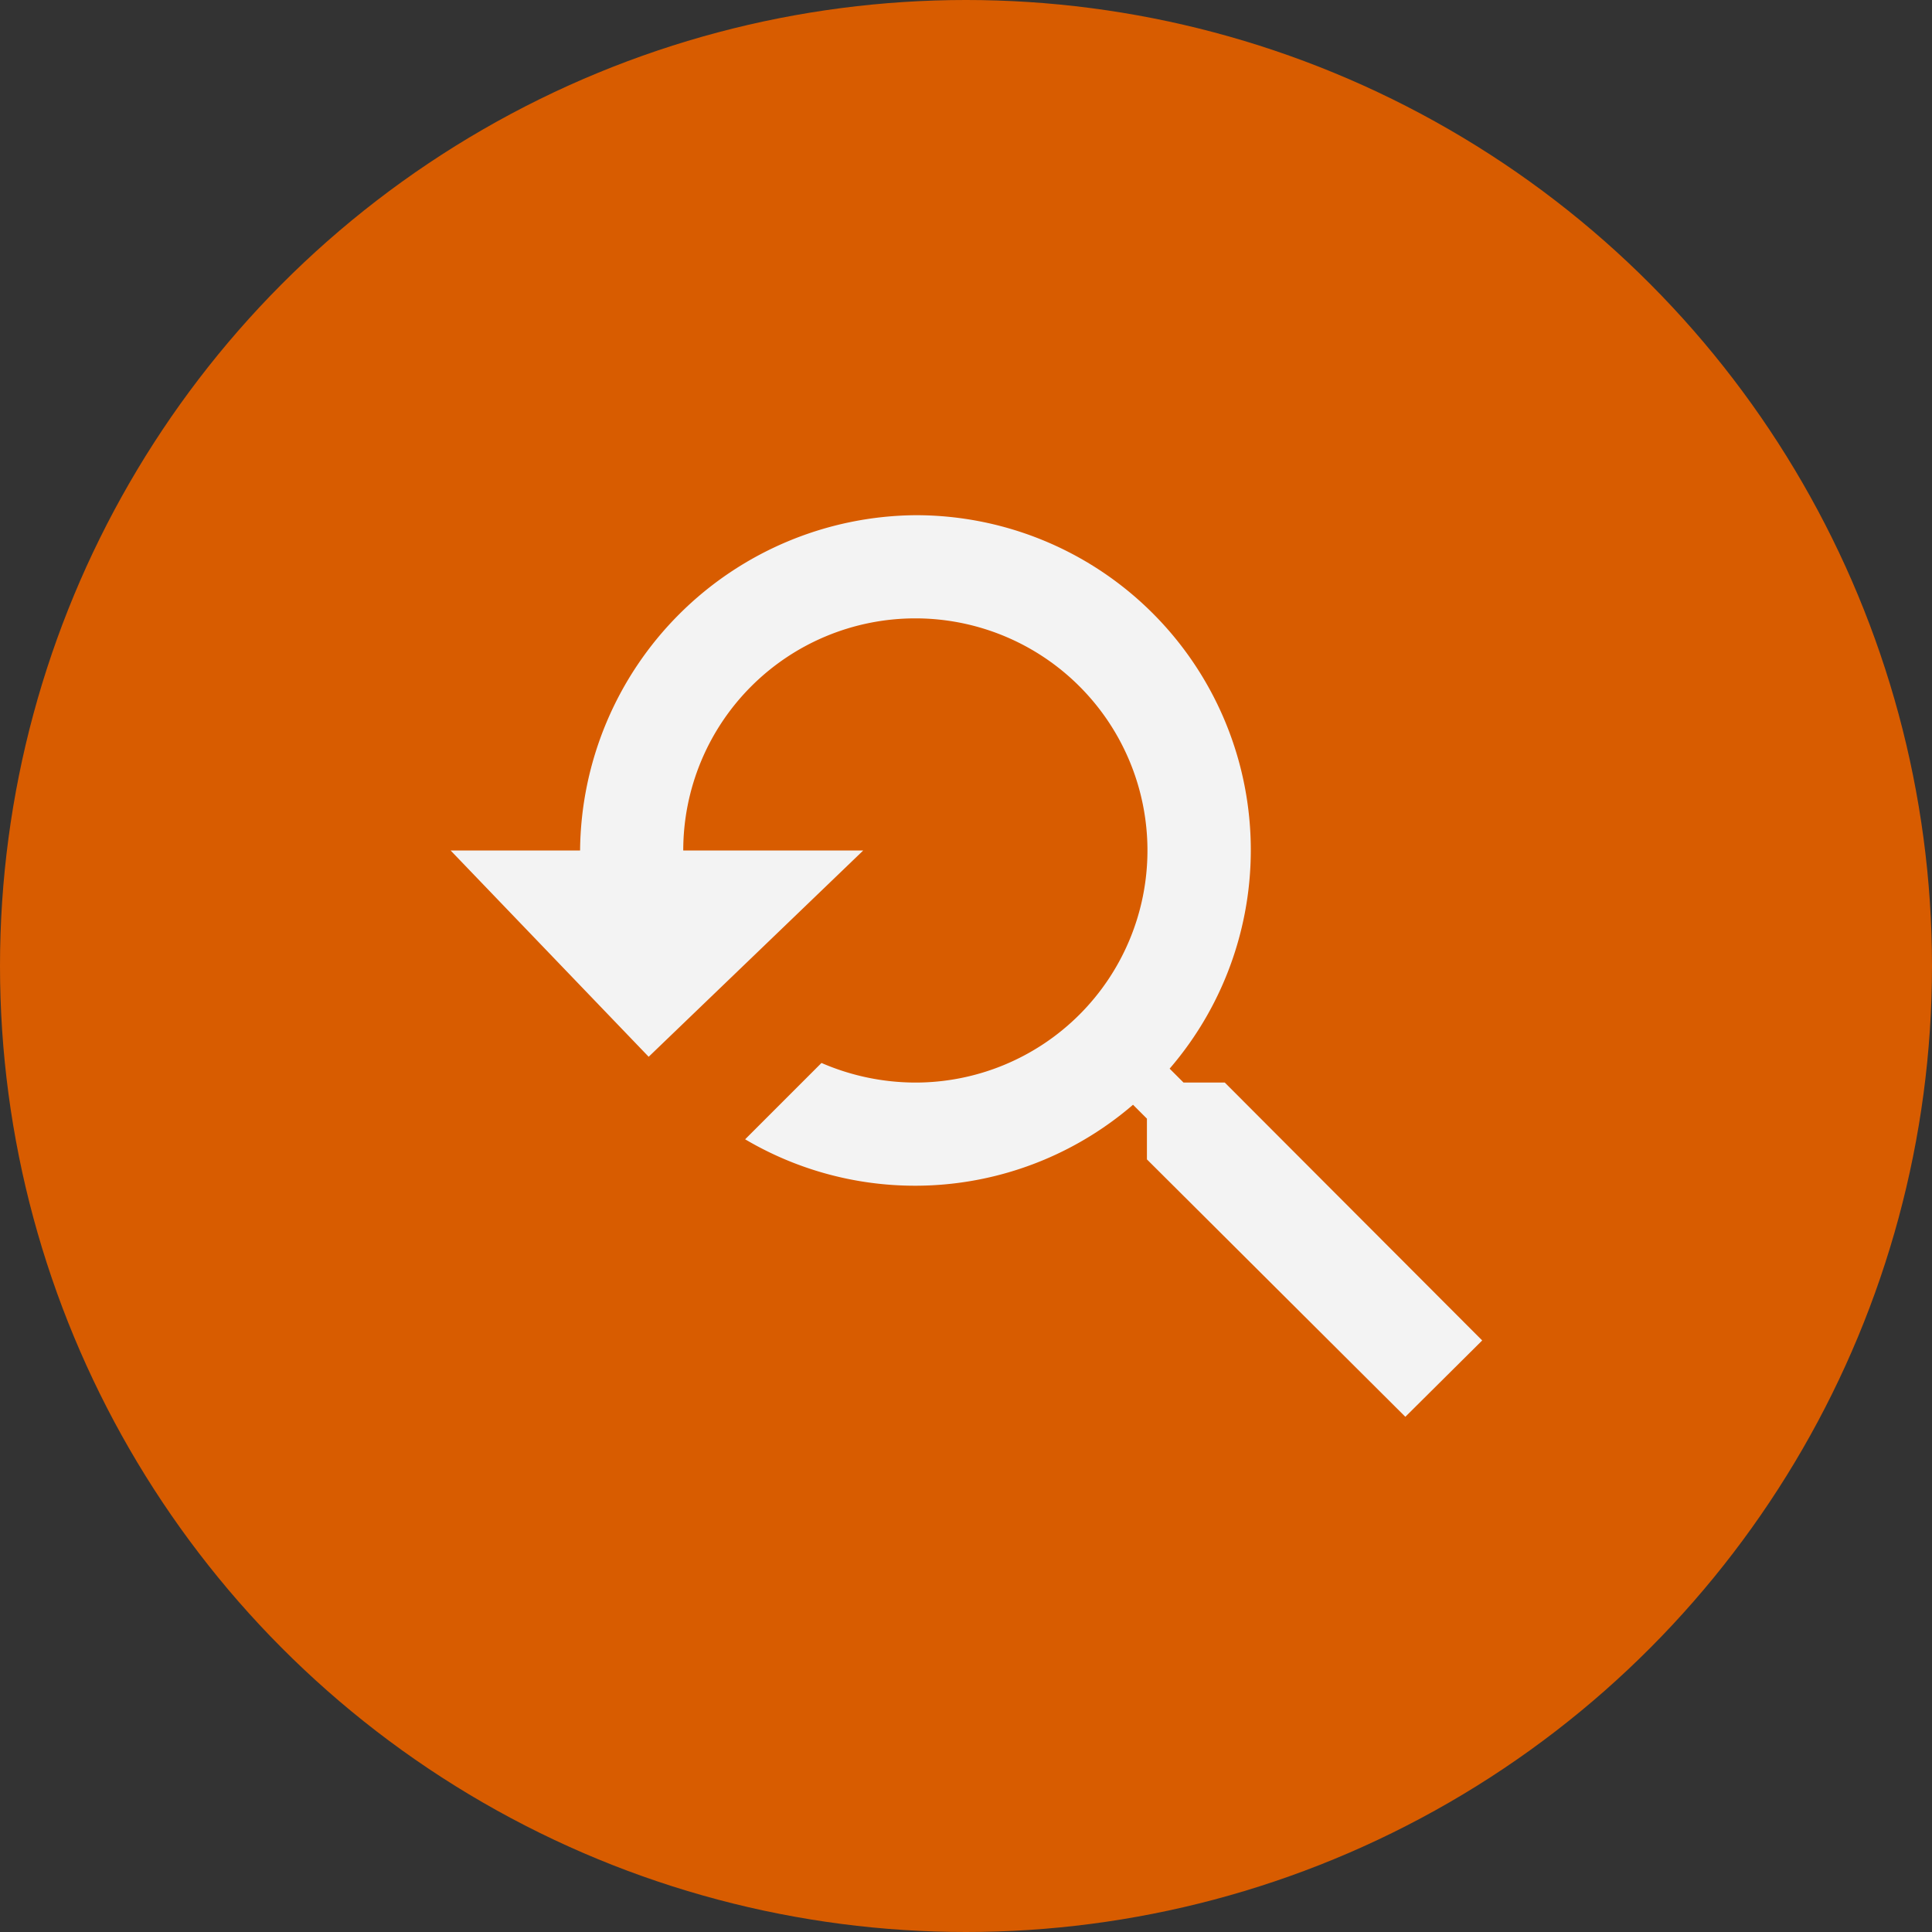 <svg xmlns="http://www.w3.org/2000/svg" width="60" height="60" viewBox="0 0 60 60"><rect x="0" y="0" width="60" height="60" fill="#333333" stroke="none"/><defs><style>.a{fill:#d85c00;}.b{fill:#f3f3f3;}</style></defs><circle class="a" cx="30" cy="30" r="30"/><path class="b" d="M27.043,22.12H25.762l-.432-.432A10.4,10.4,0,0,0,17.432,4.5,10.505,10.505,0,0,0,7.021,14.912H3l6.151,6.407,6.664-6.407h-5.59a7.208,7.208,0,1,1,7.208,7.208,7.36,7.36,0,0,1-2.915-.609l-2.371,2.371a10.372,10.372,0,0,0,12.046-1.073l.432.432v1.265L32.65,32.5l2.387-2.371Z" transform="translate(10.994 11.5)"/></svg>